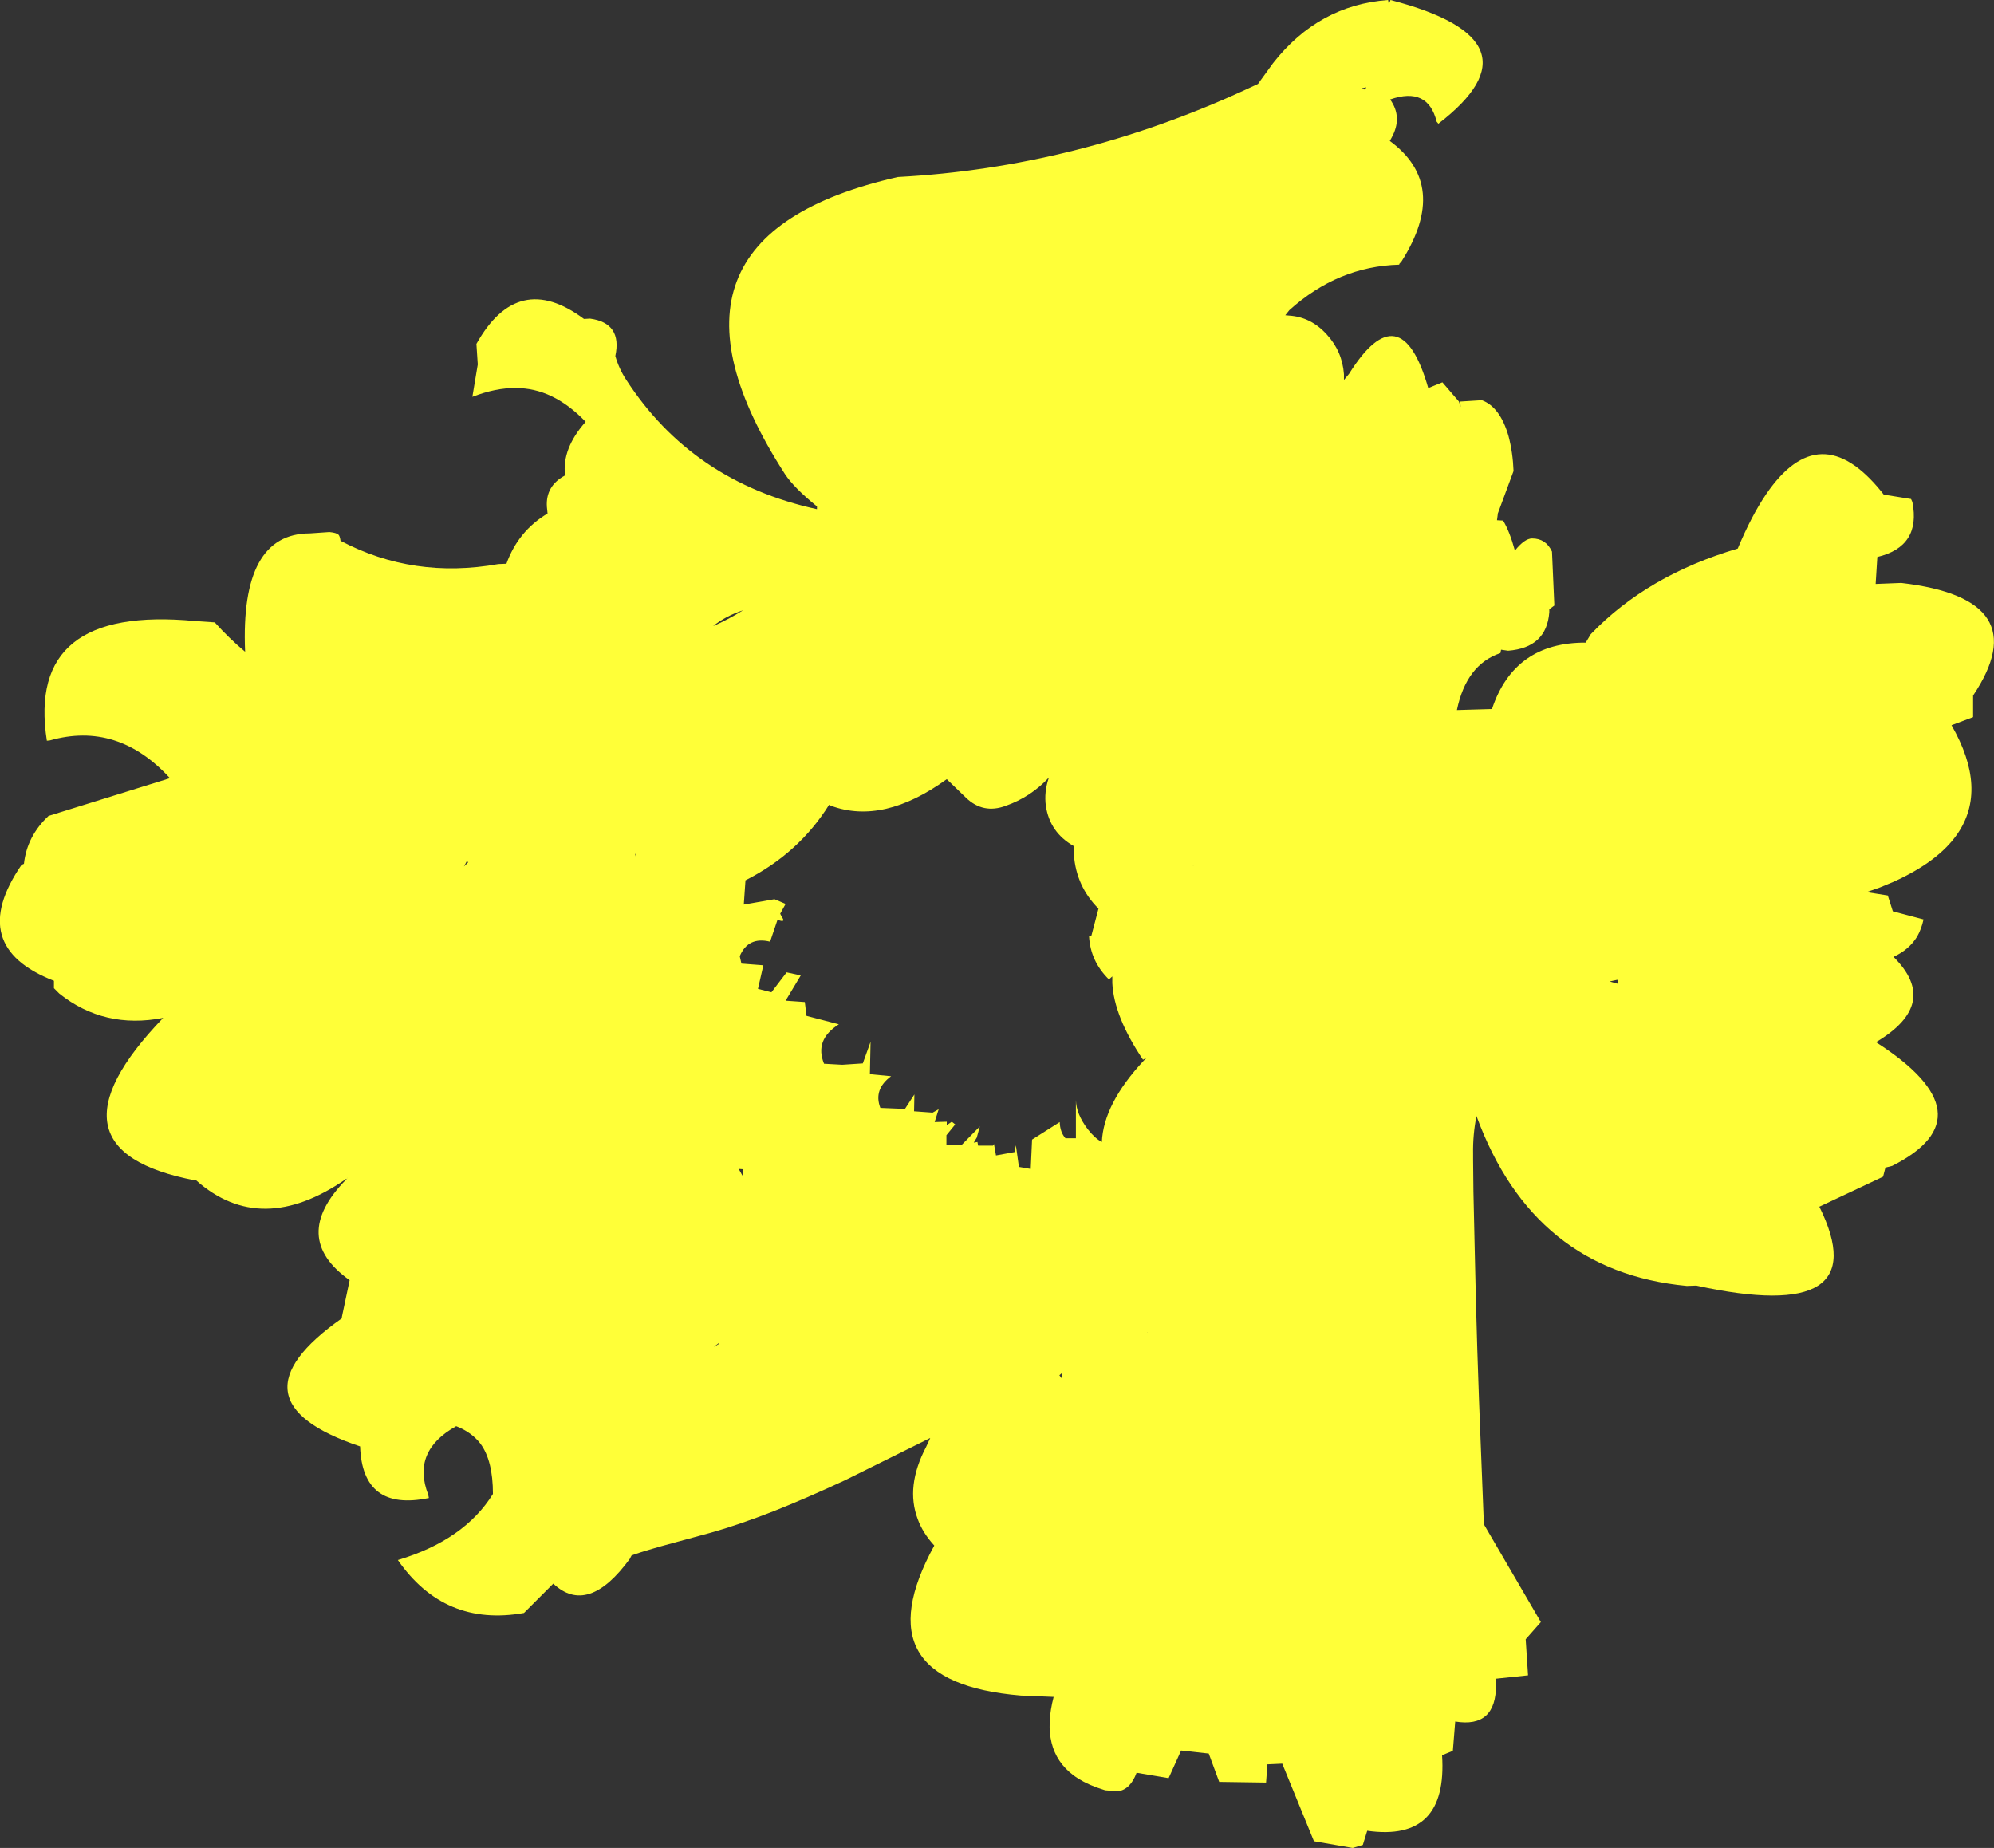 <?xml version="1.0" encoding="UTF-8" standalone="no"?>
<svg xmlns:xlink="http://www.w3.org/1999/xlink" height="274.05px" width="295.7px" xmlns="http://www.w3.org/2000/svg">
  <rect width="100%" height="100%" fill="#333333" stroke="none"/>
  <g transform="matrix(1.0, 0.0, 0.0, 1.0, 169.45, 166.9)">
    <path d="M43.6 -148.85 Q42.3 -154.1 36.7 -152.15 38.6 -149.5 36.9 -146.45 L36.65 -146.0 Q45.55 -139.45 38.4 -128.15 L38.05 -127.75 38.05 -127.65 Q28.95 -127.4 21.75 -120.9 L21.15 -120.15 21.7 -120.1 Q24.95 -119.9 27.3 -117.3 29.6 -114.8 29.85 -111.4 L29.85 -110.55 30.6 -111.45 Q38.25 -123.65 42.35 -109.35 L44.45 -110.2 46.9 -107.35 47.15 -106.55 47.1 -107.35 50.3 -107.55 Q53.0 -106.55 54.25 -102.25 54.9 -99.8 55.0 -97.05 L52.65 -90.7 52.65 -90.55 52.55 -89.8 52.55 -89.75 53.45 -89.7 Q54.4 -88.15 55.2 -85.25 56.65 -87.05 57.75 -87.05 59.8 -87.05 60.7 -85.1 L61.05 -77.1 60.3 -76.55 60.3 -76.1 Q59.9 -70.85 54.2 -70.4 L53.15 -70.55 53.05 -70.05 Q48.0 -68.35 46.6 -61.6 L51.8 -61.75 Q55.1 -71.65 65.7 -71.6 L66.45 -72.85 Q74.85 -81.6 88.25 -85.55 90.3 -90.45 92.45 -93.6 100.4 -105.3 109.55 -94.0 L109.9 -93.55 113.95 -92.9 114.15 -92.45 Q115.45 -85.85 108.95 -84.3 L108.7 -80.3 112.5 -80.45 Q132.75 -78.1 123.15 -63.75 L123.15 -60.55 119.95 -59.35 Q125.4 -49.85 120.8 -43.2 118.0 -39.15 111.4 -36.15 L109.35 -35.3 107.35 -34.6 110.5 -34.1 111.25 -31.75 115.8 -30.55 Q115.5 -29.15 114.85 -28.0 113.65 -26.05 111.35 -25.0 118.35 -18.05 108.75 -12.35 125.8 -1.4 111.15 6.0 L110.15 6.25 109.8 7.6 100.35 12.05 Q109.05 29.65 82.1 23.75 L80.7 23.8 Q57.95 21.65 49.5 -1.4 48.95 1.4 49.0 4.2 L49.0 5.0 49.05 9.8 49.25 18.75 Q49.55 33.25 50.15 47.7 L50.6 59.15 59.05 73.65 56.8 76.2 57.15 81.55 52.4 82.05 52.4 82.9 Q52.45 89.4 46.35 88.4 L46.0 92.75 44.4 93.4 Q45.25 106.3 33.3 104.6 L32.65 106.7 31.15 107.15 25.4 106.15 20.7 94.65 18.5 94.75 18.3 97.45 11.35 97.35 9.8 93.15 5.7 92.7 3.85 96.8 -0.9 96.0 Q-1.8 98.45 -3.65 98.75 L-5.55 98.6 -6.9 98.15 Q-8.9 97.4 -10.3 96.35 -15.25 92.6 -13.2 84.75 L-18.05 84.55 Q-42.0 82.55 -30.9 62.3 -32.6 60.45 -33.35 58.4 -35.2 53.55 -32.1 47.65 L-31.5 46.35 -44.0 52.55 -44.1 52.6 Q-49.9 55.3 -54.7 57.2 -59.95 59.25 -64.05 60.4 L-71.4 62.4 Q-75.4 63.55 -75.8 63.8 L-75.85 63.85 -75.85 63.9 -75.9 63.95 -76.0 64.2 Q-82.25 72.8 -87.4 67.95 L-91.75 72.3 Q-103.55 74.4 -110.45 64.45 -100.6 61.5 -96.35 54.65 -96.35 49.7 -98.2 47.2 -99.5 45.5 -101.8 44.6 -108.45 48.3 -105.95 54.75 L-105.85 55.25 Q-115.7 57.3 -116.05 47.6 -136.15 40.85 -118.75 28.6 L-118.75 28.4 -117.6 22.95 Q-126.55 16.6 -118.1 8.0 L-118.0 7.9 -118.15 7.95 Q-130.75 16.65 -140.35 8.15 L-140.5 8.15 Q-164.1 3.65 -145.25 -15.95 -154.0 -14.25 -160.65 -19.55 L-161.45 -20.35 -161.45 -21.45 Q-174.55 -26.55 -166.25 -38.65 L-165.9 -38.8 Q-165.45 -42.9 -162.25 -45.9 L-144.25 -51.5 Q-152.0 -59.95 -162.05 -57.1 L-162.5 -57.05 Q-165.65 -77.2 -140.5 -74.8 L-137.6 -74.6 Q-135.5 -72.25 -133.1 -70.25 -133.85 -87.8 -123.5 -87.8 L-120.6 -88.0 Q-119.55 -87.9 -119.25 -87.6 -119.05 -87.4 -118.95 -86.7 -108.15 -81.0 -95.55 -83.25 L-94.35 -83.3 Q-92.6 -88.15 -88.25 -90.75 L-88.35 -91.75 Q-88.55 -94.85 -85.65 -96.4 -86.15 -100.35 -82.6 -104.35 -87.45 -109.4 -93.0 -109.35 -95.9 -109.4 -99.4 -108.05 L-98.6 -112.85 -98.8 -115.9 Q-92.65 -126.9 -82.85 -119.6 L-81.95 -119.65 Q-77.15 -119.0 -78.2 -114.1 -77.65 -112.2 -76.6 -110.6 -66.8 -95.45 -48.35 -91.4 L-48.3 -91.4 -48.3 -91.8 Q-51.7 -94.55 -53.05 -96.6 -75.7 -131.75 -36.3 -140.65 -9.85 -142.05 15.15 -153.55 L17.1 -154.45 19.35 -157.55 Q26.1 -166.15 36.4 -166.9 L36.5 -166.25 36.75 -166.9 Q59.9 -160.9 43.85 -148.55 L43.6 -148.85 M0.15 -9.6 L0.6 -10.05 0.05 -9.75 Q-4.25 -16.15 -4.5 -21.1 L-4.5 -22.1 -5.0 -21.65 Q-7.75 -24.35 -7.95 -28.05 L-7.6 -28.15 -6.55 -32.15 Q-9.85 -35.45 -10.2 -40.15 L-10.25 -41.45 Q-13.75 -43.45 -14.35 -47.35 -14.65 -49.45 -13.9 -51.6 -16.6 -48.7 -20.3 -47.4 -23.65 -46.15 -26.2 -48.6 L-29.05 -51.35 Q-38.45 -44.55 -46.2 -47.4 L-46.5 -47.55 Q-51.0 -40.35 -58.9 -36.35 L-59.15 -32.75 -54.6 -33.55 -52.95 -32.85 -53.75 -31.4 -53.5 -30.9 Q-52.85 -30.0 -54.15 -30.5 L-55.25 -27.25 Q-58.5 -28.05 -59.75 -25.1 L-59.5 -24.0 -56.25 -23.75 -57.05 -20.25 -55.05 -19.75 -52.8 -22.7 -50.7 -22.25 -52.95 -18.5 -50.1 -18.3 -49.85 -16.25 -45.05 -15.0 Q-48.7 -12.7 -47.25 -9.15 L-44.55 -9.0 -41.5 -9.2 -40.35 -12.4 -40.45 -7.6 -37.3 -7.3 Q-39.95 -5.35 -38.9 -2.6 L-35.25 -2.45 -33.85 -4.6 -33.9 -2.1 -31.15 -1.9 -30.25 -2.4 -30.85 -0.5 -29.05 -0.55 -29.05 -0.05 -28.3 -0.55 -27.8 -0.15 -29.1 1.45 -29.1 2.95 -26.8 2.85 -24.15 0.15 -24.6 1.8 -25.05 2.55 -24.5 2.45 -24.4 3.0 -22.2 3.0 -22.05 2.75 -21.75 4.45 -19.0 3.95 -18.8 2.95 -18.35 6.15 -16.6 6.45 -16.4 2.1 -12.3 -0.5 Q-12.25 1.0 -11.45 1.9 L-9.9 1.9 -9.9 -3.75 Q-9.85 -1.7 -8.15 0.55 -7.05 1.95 -6.05 2.45 -5.8 -3.2 0.15 -9.6 M7.75 -38.65 L7.7 -38.65 7.5 -38.55 7.4 -38.5 7.75 -38.65 M33.0 -153.6 L33.15 -153.95 32.45 -153.8 33.0 -153.6 M70.5 -21.0 L70.4 -21.6 69.25 -21.35 70.5 -21.0 M21.4 10.3 L21.0 10.8 21.4 10.3 21.45 10.35 21.4 10.3 M0.75 30.65 L0.7 30.65 0.7 30.7 0.75 30.65 M-100.65 -38.4 L-100.0 -39.05 -100.25 -39.15 -100.65 -38.4 M-120.3 -29.7 L-120.3 -29.1 -120.3 -29.7 M-12.0 36.75 L-12.35 37.05 -11.9 37.65 -12.0 36.75 M-75.25 -40.25 L-75.1 -39.5 -75.1 -40.25 -75.1 -40.3 -75.25 -40.25 M-59.25 -76.4 Q-61.85 -75.55 -63.7 -74.05 -61.5 -75.0 -59.25 -76.4 M-59.35 7.45 L-59.25 6.5 -59.9 6.45 -59.35 7.45 M-63.6 32.85 L-62.85 32.4 -62.9 32.3 -63.6 32.85 M-117.9 7.75 L-117.95 7.8 -117.95 7.85 -117.9 7.75" fill="#ffff38" fill-rule="evenodd" stroke="none"/>
  </g>
</svg>

